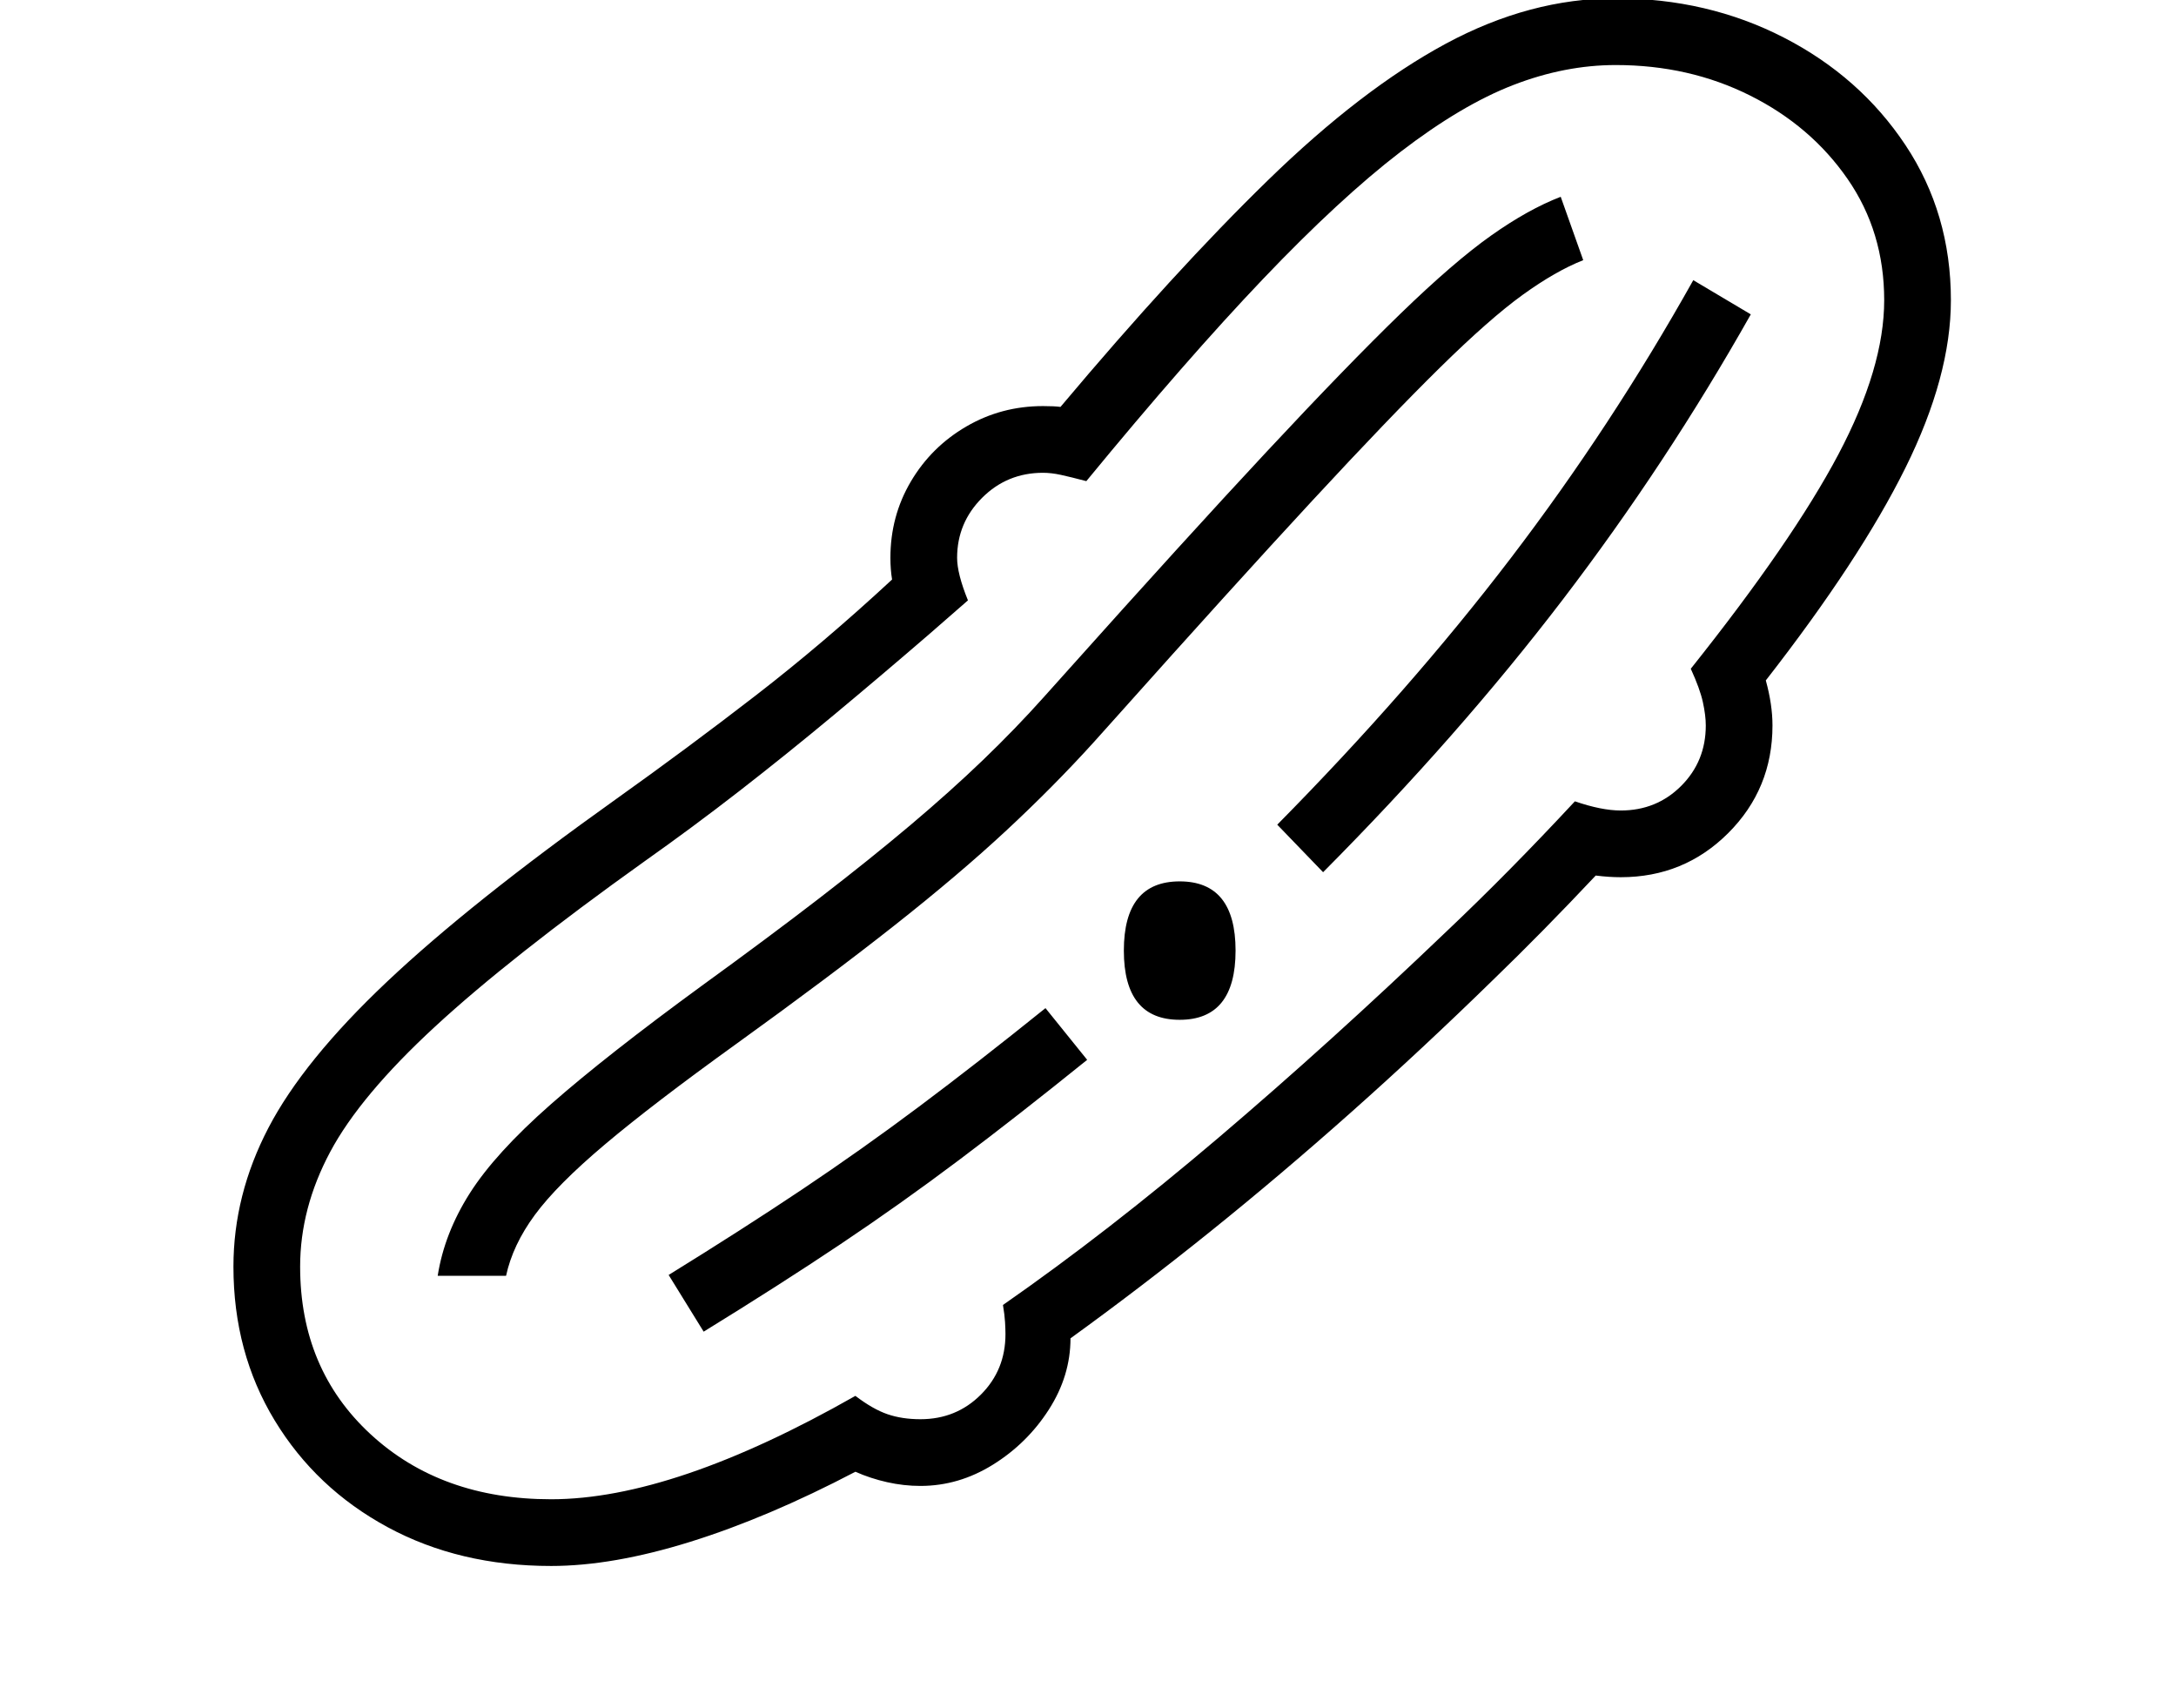 <svg xmlns="http://www.w3.org/2000/svg" viewBox="-10 0 2610 2048"><path d="M651 1878q-110 0-196-46.5t-135.5-128T270 1519q0-86 42-166.5t142-175T728 959q87-62 168.5-125T1060 695q-1-6-1.5-12.5t-.5-13.5q0-50 24.5-91.5t66.5-66 92-24.5q14 0 21 1 137-163 249-272t213-163.5T1928-2q110 0 201.5 47t146 129 54.5 186q0 91-54.5 201T2108 816q8 29 8 54 0 76-53 129t-129 53q-7 0-14.5-.5t-15.5-1.5q-32 34-62.5 65t-60.5 60q-85 83-170.5 159T1441 1477.5 1274 1605q0 45-26 85.5t-67 66-87 25.5q-20 0-40-4.5t-38-12.5q-105 55-198 84t-167 29zm183-281-42-68q89-55 160-102.5t140.5-99.5 151.5-118l50 62q-83 67-153.5 120t-143 101.5T834 1597zm571-374q-67 0-67-83t67-83 67 83-67 83zm-890 307q8-51 38.5-99t97-106.5T832 1182q80-58 141-105t109-87.5 87-78 73-75.5l26-29q144-161 241-265t161-166 108.5-93.5T1862 236l27 76q-33 13-72.5 41.5T1717 441t-153.5 160T1328 861l-26 29q-48 53-105 106t-135 114.5T873 1252q-100 72-157.5 120.5t-84 84.5-34.5 73zm136 268q147 0 365-124 21 16 38.5 22t39.5 6q43 0 72.5-29.5t29.5-72.5q0-6-.5-14.5t-2.5-20.5q125-87 259-201t273-247q38-36 76-74.5t78-81.5q32 11 55 11 43 0 72.5-29.5T2036 870q0-12-3.5-28t-14.5-40q122-153 177-257t55-185q0-82-44-145.5t-117-100T1928 78q-61 0-123 24t-135 80-165 152.5T1293 577q-19-5-30.5-7.5T1241 567q-43 0-73 30t-30 72q0 19 13 51l-47 41q-58 50-114.5 97T877 948.5 763 1033q-161 115-251 198t-126 150.5-36 137.5q0 123 84.5 201t216.5 78zm926-752-55-57q159-161 280-319.5T2021 336l69 41q-101 179-225.5 342T1577 1046z"/></svg>